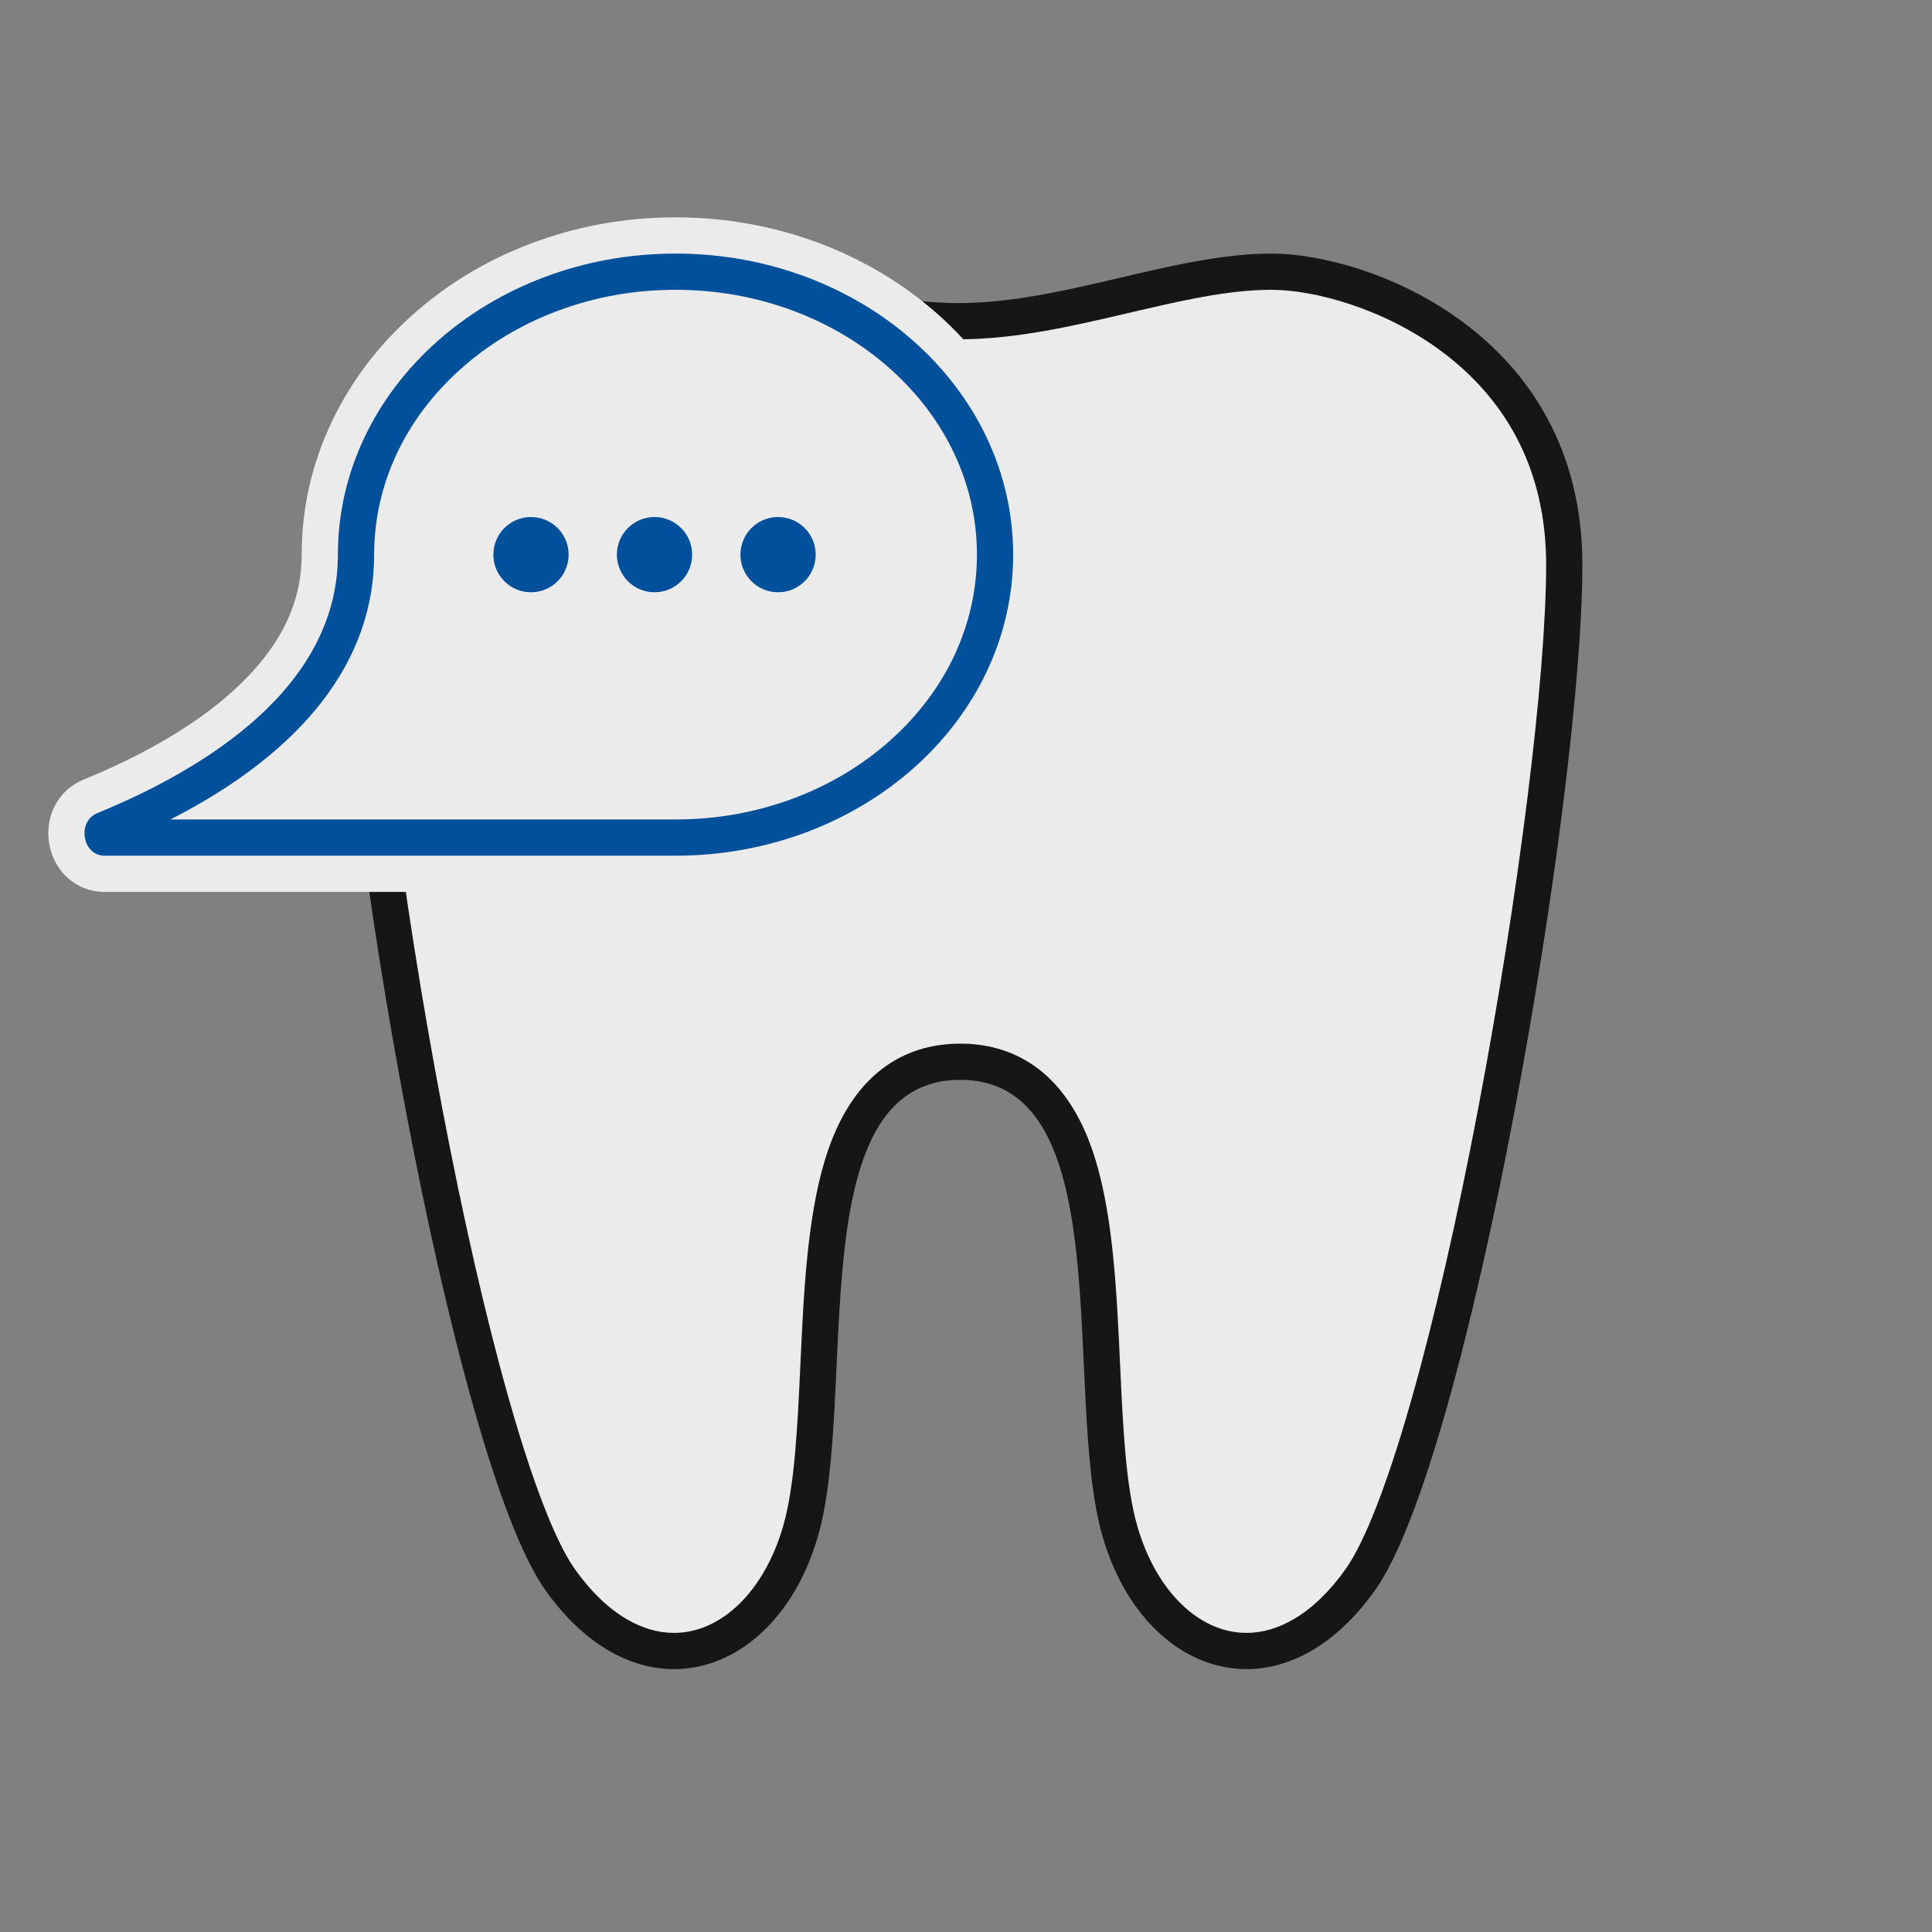 <svg id="disenoAsesoramiento" xmlns="http://www.w3.org/2000/svg" width="160" height="160" viewBox="0 0 160 160">
  <rect x="0" y="0" width="160" height="160" fill="#808080" stroke="none"/>
  <rect id="Rectángulo_157" data-name="Rectángulo 157" width="160" height="160" fill="none"/>
  <g id="muela" transform="translate(-424.967 -841.402)" fill="#ebebeb" stroke-linecap="round" stroke-linejoin="round">
    <path d="M 528.192 978.131 C 526.006 978.131 523.888 977.26 522.065 975.613 C 520.121 973.857 518.622 971.317 517.731 968.267 C 516.705 964.755 516.474 959.766 516.23 954.484 C 515.96 948.657 515.682 942.632 514.277 937.958 C 512.557 932.234 509.264 929.331 504.489 929.331 C 499.715 929.331 496.422 932.234 494.702 937.958 C 493.297 942.632 493.019 948.657 492.749 954.483 C 492.505 959.765 492.274 964.755 491.248 968.267 C 490.357 971.317 488.858 973.857 486.914 975.613 C 485.091 977.26 482.972 978.131 480.787 978.131 C 479.193 978.131 477.608 977.672 476.077 976.768 C 474.379 975.765 472.794 974.243 471.368 972.242 C 468.054 967.594 463.847 953.087 460.112 933.438 C 456.736 915.669 454.467 897.475 454.467 888.163 C 454.467 883.947 455.378 880.117 457.175 876.78 C 458.723 873.905 460.922 871.392 463.71 869.312 C 466.064 867.557 468.847 866.122 471.759 865.162 C 474.225 864.349 476.7 863.902 478.728 863.902 C 482.53 863.902 486.536 864.853 490.777 865.86 C 495.212 866.913 499.798 868.002 504.372 868.002 C 508.943 868.002 513.589 866.914 518.082 865.861 C 522.383 864.854 526.446 863.902 530.251 863.902 C 532.279 863.902 534.754 864.349 537.22 865.162 C 540.132 866.122 542.915 867.557 545.269 869.312 C 548.057 871.392 550.256 873.905 551.804 876.78 C 553.601 880.117 554.512 883.947 554.512 888.163 C 554.512 897.475 552.243 915.669 548.867 933.438 C 545.132 953.087 540.925 967.594 537.611 972.242 C 536.185 974.242 534.601 975.765 532.902 976.768 C 531.37 977.672 529.786 978.131 528.192 978.131 Z" stroke="none"/>
    <path d="M 528.192 976.631 C 529.514 976.631 530.842 976.242 532.139 975.476 C 533.656 974.581 535.086 973.2 536.389 971.372 C 537.514 969.793 539.386 966.037 541.913 957.107 C 543.763 950.568 545.658 942.286 547.393 933.157 C 550.754 915.472 553.012 897.39 553.012 888.163 C 553.012 884.198 552.161 880.608 550.483 877.491 C 549.04 874.81 546.984 872.463 544.372 870.515 C 539.637 866.983 533.868 865.402 530.251 865.402 C 526.619 865.402 522.639 866.334 518.425 867.322 C 513.848 868.394 509.116 869.502 504.372 869.502 C 499.623 869.502 494.95 868.392 490.43 867.319 C 486.277 866.333 482.355 865.402 478.728 865.402 C 475.111 865.402 469.342 866.983 464.607 870.515 C 461.995 872.463 459.939 874.81 458.496 877.491 C 456.818 880.608 455.967 884.198 455.967 888.163 C 455.967 897.39 458.225 915.472 461.586 933.157 C 463.321 942.286 465.216 950.568 467.066 957.107 C 469.593 966.037 471.465 969.793 472.59 971.372 C 473.893 973.2 475.323 974.581 476.84 975.477 C 478.137 976.243 479.465 976.631 480.787 976.631 C 484.707 976.631 488.249 973.183 489.808 967.847 C 490.784 964.506 491.011 959.604 491.251 954.414 C 491.525 948.496 491.808 942.378 493.265 937.526 C 495.673 929.513 500.698 927.831 504.489 927.831 C 508.281 927.831 513.306 929.513 515.714 937.527 C 517.171 942.378 517.454 948.497 517.728 954.414 C 517.968 959.604 518.195 964.506 519.171 967.846 C 520.73 973.183 524.272 976.631 528.192 976.631 M 528.192 979.631 C 523.038 979.631 518.292 975.533 516.291 968.688 C 512.888 957.041 517.866 930.831 504.489 930.831 C 491.113 930.831 496.091 957.041 492.688 968.688 C 490.687 975.532 485.941 979.631 480.787 979.631 C 477.171 979.631 473.355 977.614 470.147 973.113 C 462.365 962.197 452.967 907.291 452.967 888.163 C 452.967 869.036 470.637 862.402 478.728 862.402 C 486.819 862.402 495.721 866.502 504.372 866.502 C 513.023 866.502 522.159 862.402 530.251 862.402 C 538.342 862.402 556.012 869.036 556.012 888.163 C 556.012 907.291 546.614 962.197 538.832 973.113 C 535.624 977.613 531.807 979.631 528.192 979.631 Z" stroke="none" fill="#161615"/>
  </g>
  <g id="Grupo_37" data-name="Grupo 37" transform="translate(-859.421 -625.895)">
    <g id="Trazado_104" data-name="Trazado 104" fill="#ebebeb" stroke-miterlimit="10">
      <path d="M 915.365 698.26 L 868.068 698.26 C 867.266 698.26 866.512 697.956 865.944 697.404 C 865.458 696.931 865.128 696.311 864.99 695.608 C 864.671 693.988 865.459 692.442 866.907 691.848 C 875.574 688.298 885.905 681.944 885.905 671.828 C 885.905 668.238 886.693 664.756 888.247 661.48 C 889.742 658.329 891.878 655.502 894.596 653.078 C 897.302 650.665 900.45 648.772 903.952 647.451 C 907.569 646.087 911.409 645.395 915.365 645.395 C 919.321 645.395 923.161 646.087 926.778 647.451 C 930.281 648.772 933.429 650.665 936.135 653.078 C 938.853 655.502 940.989 658.329 942.484 661.48 C 944.038 664.756 944.826 668.238 944.826 671.828 C 944.826 675.418 944.038 678.899 942.484 682.175 C 940.989 685.326 938.853 688.153 936.135 690.577 C 933.429 692.99 930.28 694.883 926.778 696.204 C 923.161 697.568 919.321 698.26 915.365 698.26 Z" stroke="none"/>
      <path d="M 915.365 646.895 C 899.923 646.895 887.405 658.058 887.405 671.828 C 887.405 682.848 876.383 689.588 867.476 693.236 C 865.771 693.935 866.25 696.76 868.068 696.76 L 915.365 696.76 C 930.807 696.76 943.326 685.597 943.326 671.828 C 943.326 658.058 930.807 646.895 915.365 646.895 M 915.365 643.895 C 919.503 643.895 923.52 644.619 927.307 646.047 C 930.983 647.434 934.289 649.423 937.133 651.959 C 940.002 654.517 942.258 657.504 943.839 660.837 C 945.489 664.316 946.326 668.014 946.326 671.828 C 946.326 675.642 945.489 679.339 943.839 682.818 C 942.258 686.151 940.002 689.138 937.133 691.696 C 934.289 694.232 930.983 696.221 927.307 697.608 C 923.52 699.036 919.503 699.76 915.365 699.76 L 868.068 699.76 C 865.837 699.76 863.966 698.172 863.518 695.898 C 863.058 693.566 864.218 691.329 866.338 690.46 C 871.536 688.331 875.716 685.847 878.762 683.077 C 882.559 679.624 884.405 675.944 884.405 671.828 C 884.405 668.014 885.242 664.316 886.892 660.837 C 888.473 657.504 890.729 654.517 893.598 651.959 C 896.442 649.423 899.747 647.434 903.423 646.047 C 907.21 644.619 911.227 643.895 915.365 643.895 Z" stroke="none" fill="#ebebeb"/>
    </g>
    <g id="Trazado_105" data-name="Trazado 105" fill="#ebebeb" stroke-linecap="round" stroke-linejoin="round">
      <path d="M 915.365 695.26 L 868.067 695.26 C 868.047 695.26 868.039 695.258 868.039 695.258 C 867.999 695.232 867.905 695.058 867.923 694.848 C 867.939 694.667 868.01 694.638 868.044 694.624 C 877.561 690.727 888.905 683.608 888.905 671.828 C 888.905 668.686 889.596 665.637 890.958 662.766 C 892.279 659.979 894.175 657.473 896.593 655.317 C 899.022 653.151 901.855 651.448 905.011 650.258 C 908.288 649.022 911.772 648.395 915.365 648.395 C 918.958 648.395 922.442 649.022 925.719 650.258 C 928.876 651.448 931.708 653.151 934.138 655.317 C 936.555 657.473 938.451 659.979 939.773 662.766 C 941.135 665.637 941.826 668.686 941.826 671.828 C 941.826 674.97 941.135 678.018 939.773 680.89 C 938.451 683.676 936.555 686.182 934.138 688.338 C 931.708 690.504 928.876 692.207 925.719 693.397 C 922.442 694.633 918.958 695.26 915.365 695.26 Z" stroke="none"/>
      <path d="M 915.365 693.76 C 918.777 693.76 922.082 693.166 925.19 691.994 C 928.173 690.868 930.848 689.262 933.14 687.218 C 937.774 683.086 940.326 677.62 940.326 671.828 C 940.326 666.035 937.774 660.569 933.14 656.437 C 930.848 654.393 928.173 652.787 925.19 651.661 C 922.082 650.489 918.777 649.895 915.365 649.895 C 911.953 649.895 908.648 650.489 905.54 651.661 C 902.557 652.787 899.883 654.393 897.591 656.437 C 892.957 660.569 890.405 666.035 890.405 671.828 C 890.405 680.591 884.599 688.105 873.537 693.76 L 915.365 693.76 M 915.365 696.76 L 868.067 696.76 C 866.25 696.76 865.771 693.934 867.476 693.236 C 876.383 689.588 887.405 682.848 887.405 671.828 C 887.405 658.058 899.923 646.895 915.365 646.895 C 930.807 646.895 943.326 658.058 943.326 671.828 C 943.326 685.597 930.807 696.76 915.365 696.76 Z" stroke="none" fill="#00509c"/>
    </g>
    <circle id="Elipse_11" data-name="Elipse 11" cx="3.116" cy="3.116" r="3.116" transform="translate(910.51 668.712)" fill="#00509c"/>
    <circle id="Elipse_12" data-name="Elipse 12" cx="3.116" cy="3.116" r="3.116" transform="translate(920.741 668.712)" fill="#00509c"/>
    <circle id="Elipse_13" data-name="Elipse 13" cx="3.116" cy="3.116" r="3.116" transform="translate(900.28 668.712)" fill="#00509c"/>
  </g>
</svg>
